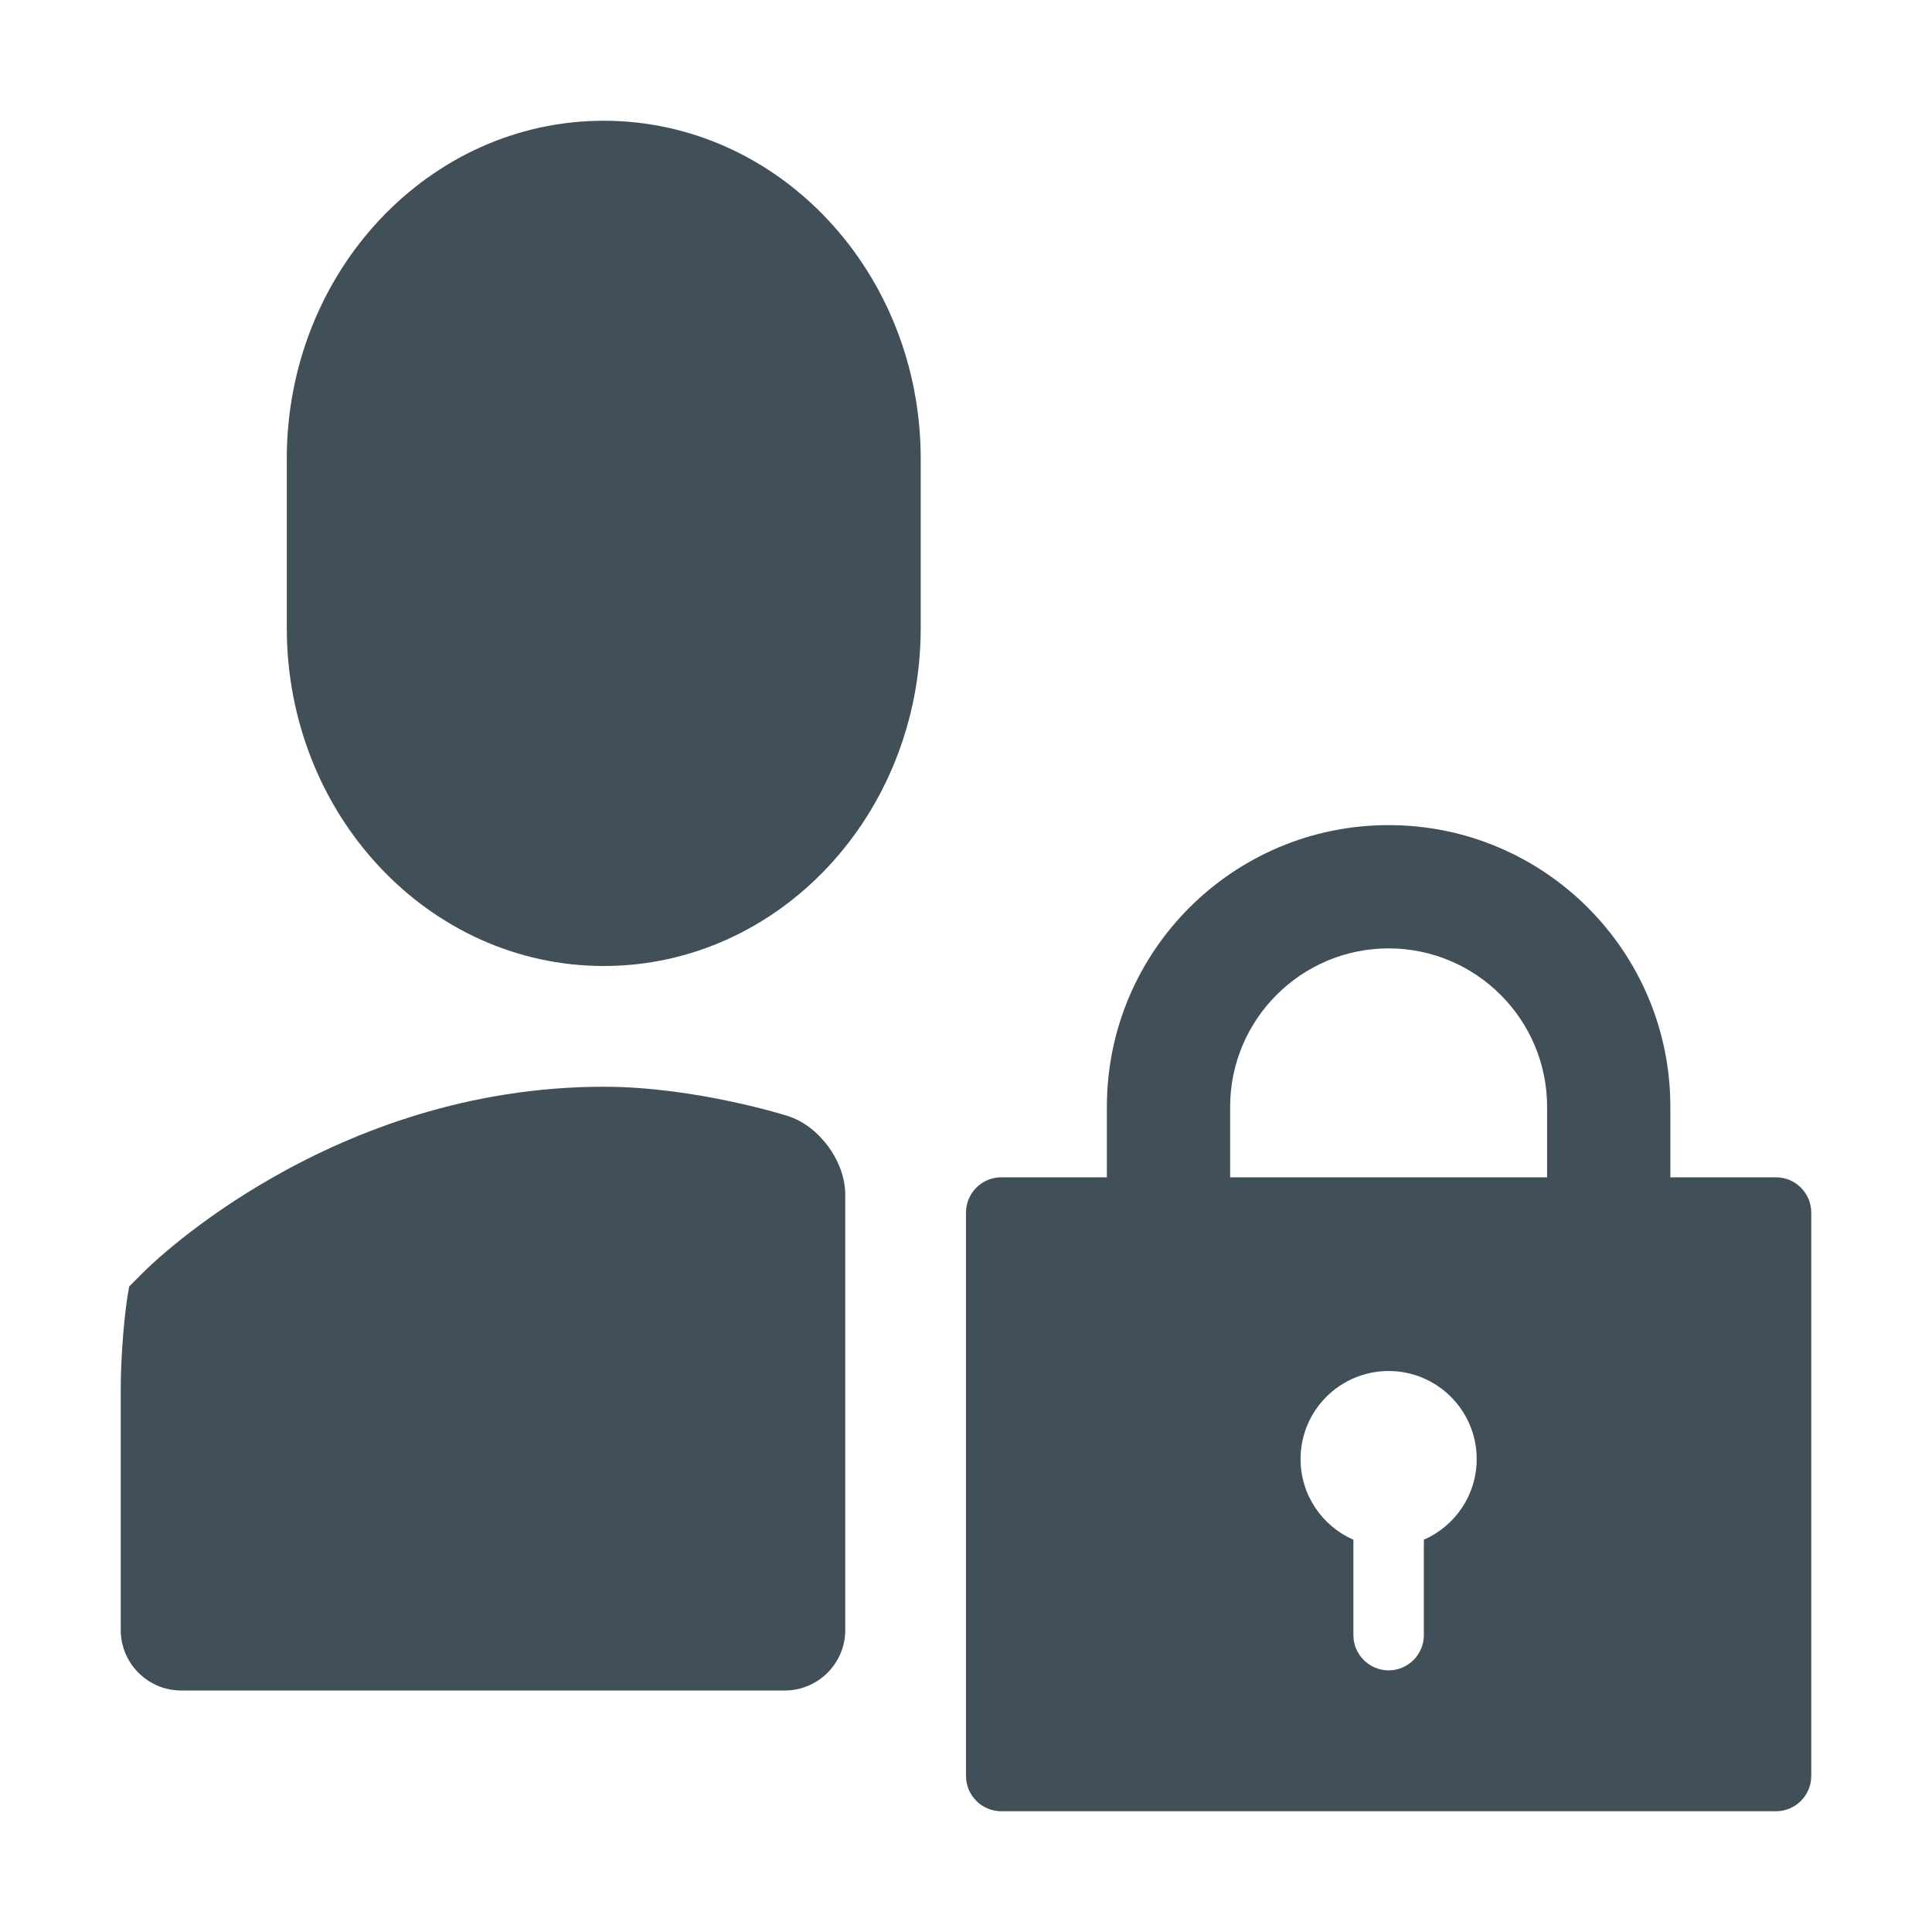 <?xml version="1.0" encoding="utf-8"?>
<!-- Generator: Adobe Illustrator 16.2.1, SVG Export Plug-In . SVG Version: 6.00 Build 0)  -->
<!DOCTYPE svg PUBLIC "-//W3C//DTD SVG 1.1//EN" "http://www.w3.org/Graphics/SVG/1.1/DTD/svg11.dtd">
<svg version="1.1" id="Icons" xmlns="http://www.w3.org/2000/svg" xmlns:xlink="http://www.w3.org/1999/xlink" x="0px" y="0px"
	 width="128px" height="128px" viewBox="0 0 128 128" enable-background="new 0 0 128 128" xml:space="preserve">
<path fill="#414F59" d="M117.666,78h-7v-4.667c0-10.309-8.357-18.667-18.666-18.667c-10.31,0-18.667,8.357-18.667,18.667V78h-6.999
	C65.05,78,64,79.05,64,80.333v37.333c0,1.284,1.05,2.334,2.334,2.334h51.332c1.284,0,2.334-1.05,2.334-2.334V80.333
	C120,79.05,118.95,78,117.666,78z M94.334,102.012v6.321c0,1.284-1.051,2.333-2.334,2.333s-2.334-1.049-2.334-2.333v-6.321
	c-2.059-0.901-3.5-2.954-3.5-5.346c0-3.221,2.612-5.833,5.834-5.833s5.834,2.612,5.834,5.833
	C97.834,99.058,96.393,101.11,94.334,102.012z M102.5,78h-21v-4.667c0-5.79,4.71-10.5,10.5-10.5c5.789,0,10.5,4.71,10.5,10.5V78z"/>
<path fill="#414F59" d="M40,64c11.599,0,21-10.028,21-22.4V30.4C61,18.028,51.599,8,40,8S19,18.028,19,30.4V41.6
	C19,53.972,28.401,64,40,64z"/>
<g>
	<path fill="#414F59" d="M56,79.148c0-2.2-1.715-4.546-3.812-5.213c0,0-6.087-1.936-12.188-1.936
		C21.998,72,10.061,83.729,9.562,84.229c-1,1-1,1-1,1C8.253,86.753,8,89.8,8,92v16c0,2.2,1.8,4,4,4h40c2.2,0,4-1.8,4-4V79.148z"/>
</g>
</svg>

